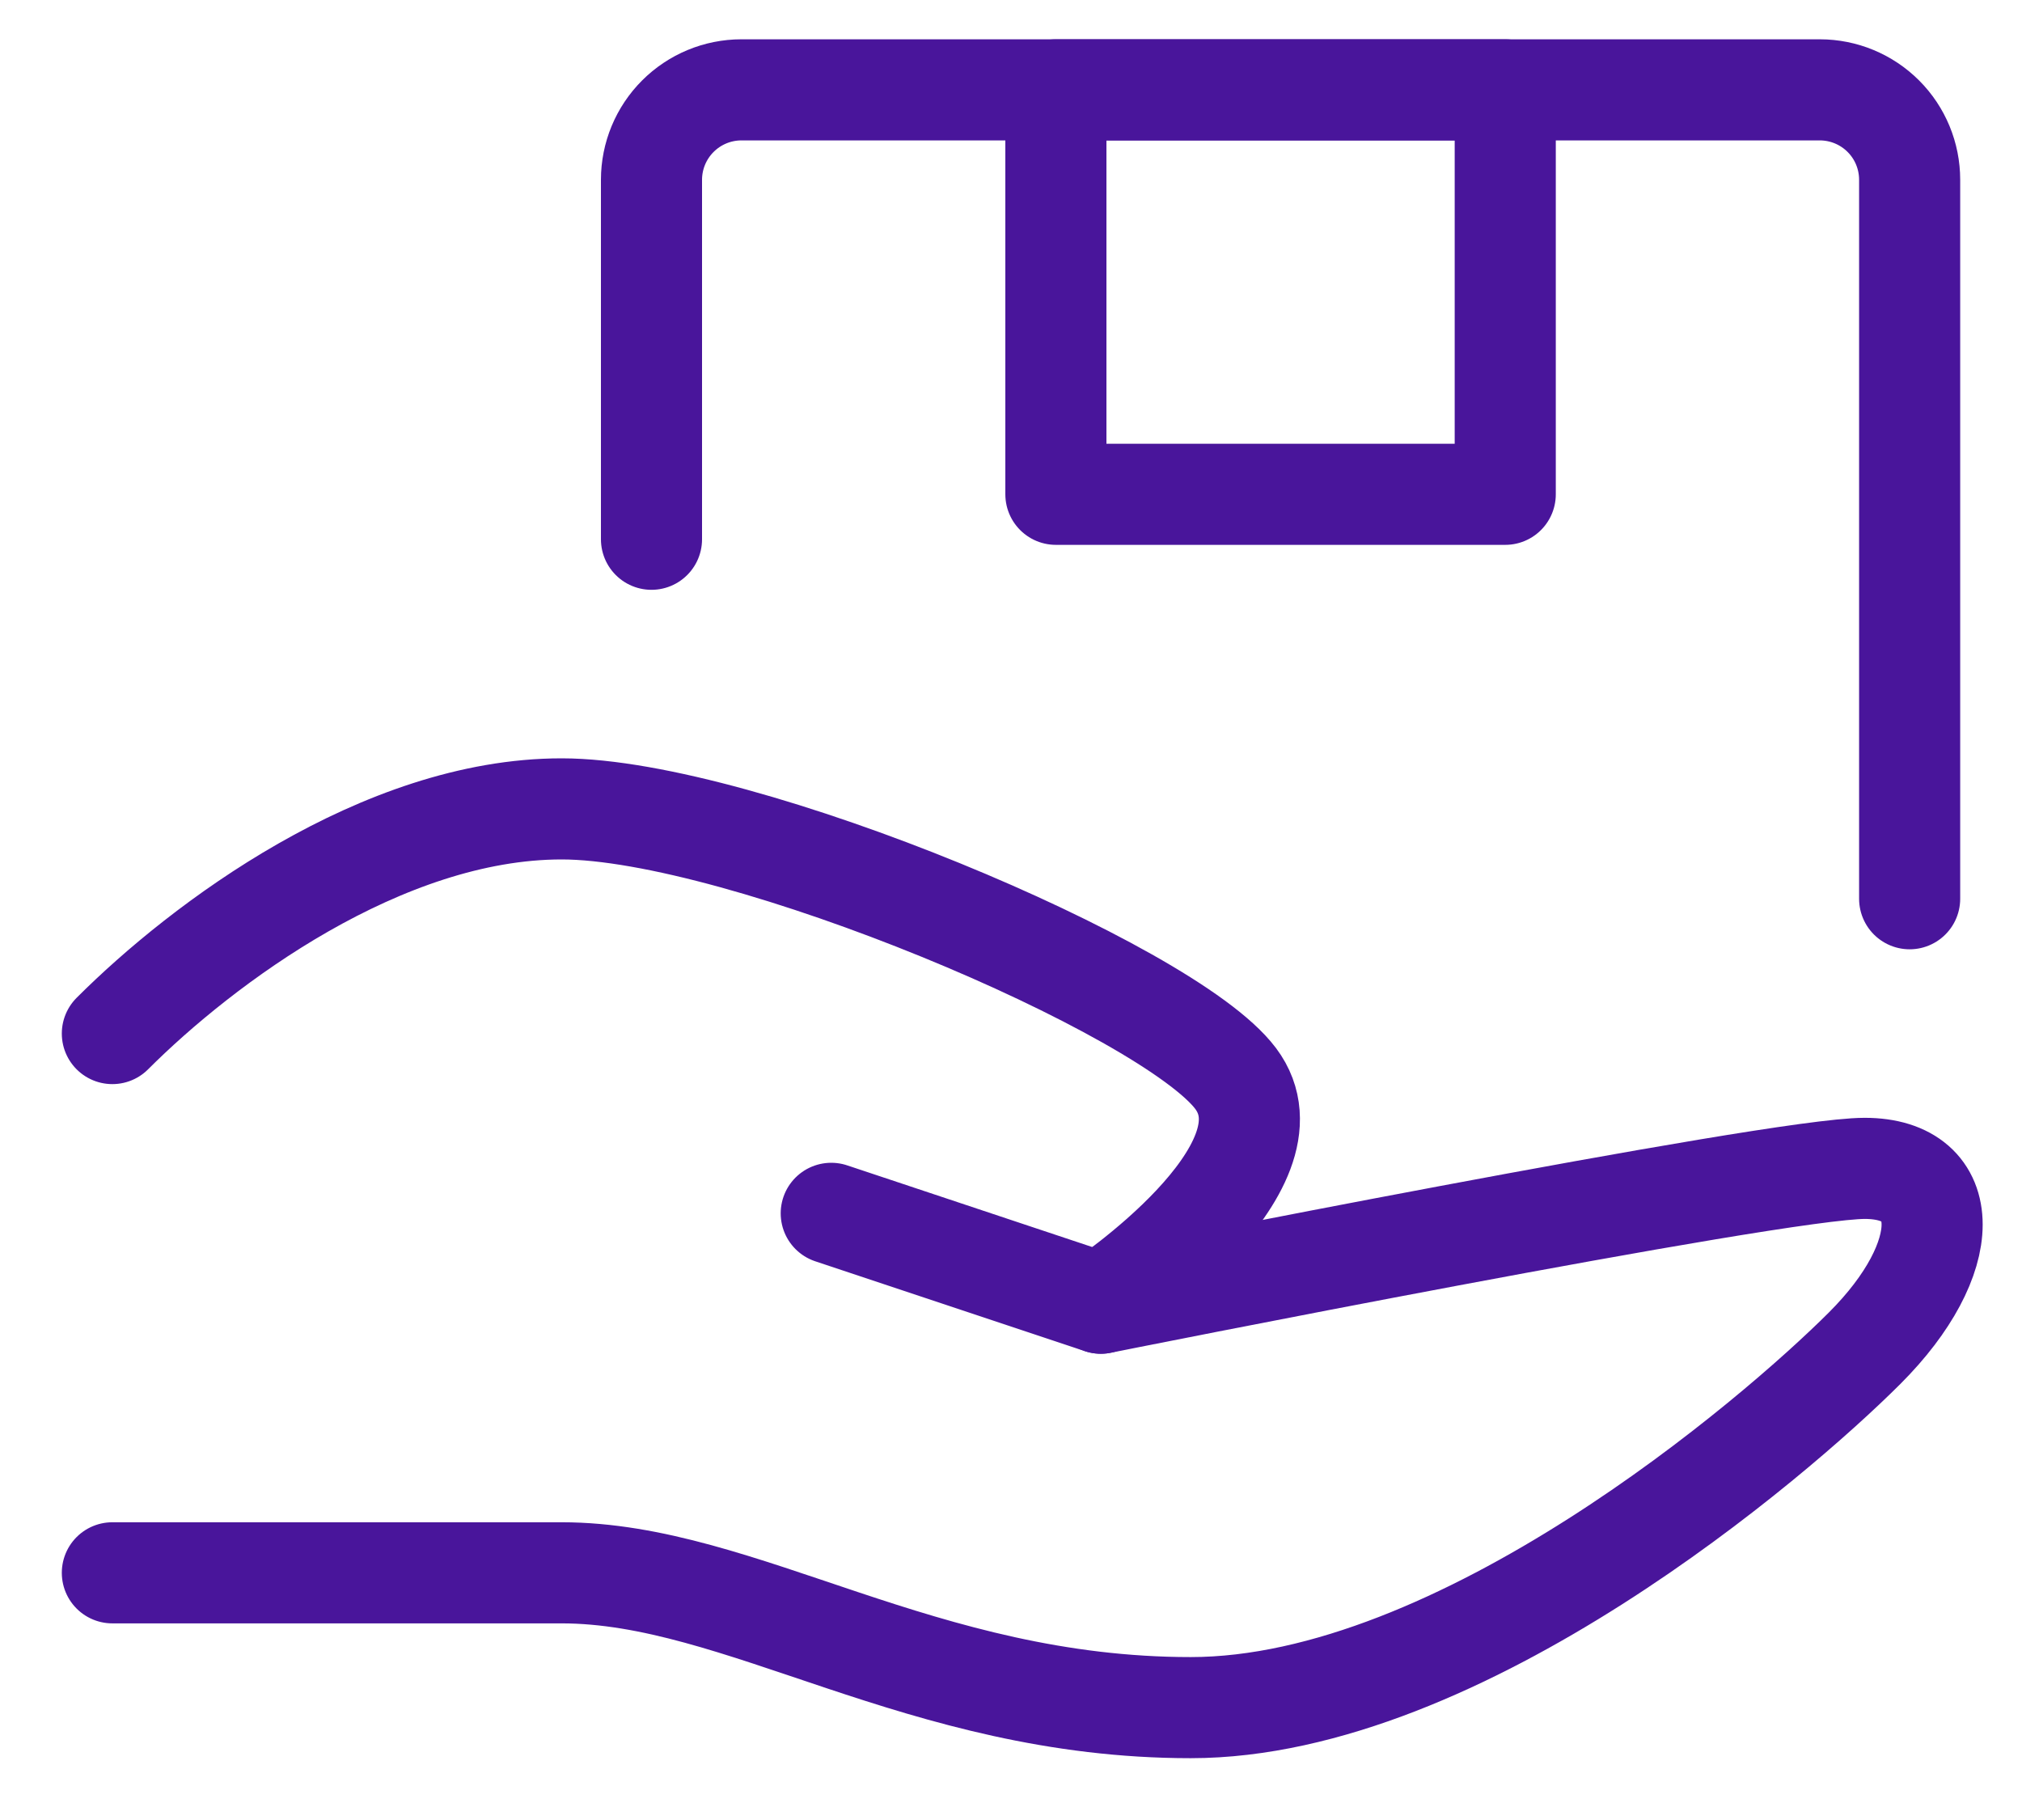 <svg width="30" height="27" viewBox="0 0 30 27" fill="none" xmlns="http://www.w3.org/2000/svg">
<path d="M12.333 18L16.333 19.333C16.333 19.333 26.333 17.333 27.666 17.333C29 17.333 29 18.667 27.666 20C26.333 21.333 21.666 25.333 17.666 25.333C13.666 25.333 11 23.333 8.333 23.333H1.667" stroke="#49159B" stroke-width="1.5" stroke-linecap="round" stroke-linejoin="round"/>
<path d="M1.667 15.333C3 14 5.667 12 8.333 12C11 12 17.333 14.667 18.333 16C19.333 17.333 16.333 19.333 16.333 19.333M9.666 8V2.667C9.666 2.313 9.807 1.974 10.057 1.724C10.307 1.474 10.646 1.333 11 1.333H27C27.354 1.333 27.693 1.474 27.943 1.724C28.193 1.974 28.333 2.313 28.333 2.667V13.333" stroke="#49159B" stroke-width="1.5" stroke-linecap="round" stroke-linejoin="round"/>
<path d="M15.666 1.333H22.333V7.333H15.666V1.333Z" stroke="#49159B" stroke-width="1.5" stroke-linecap="round" stroke-linejoin="round"/>
</svg>
